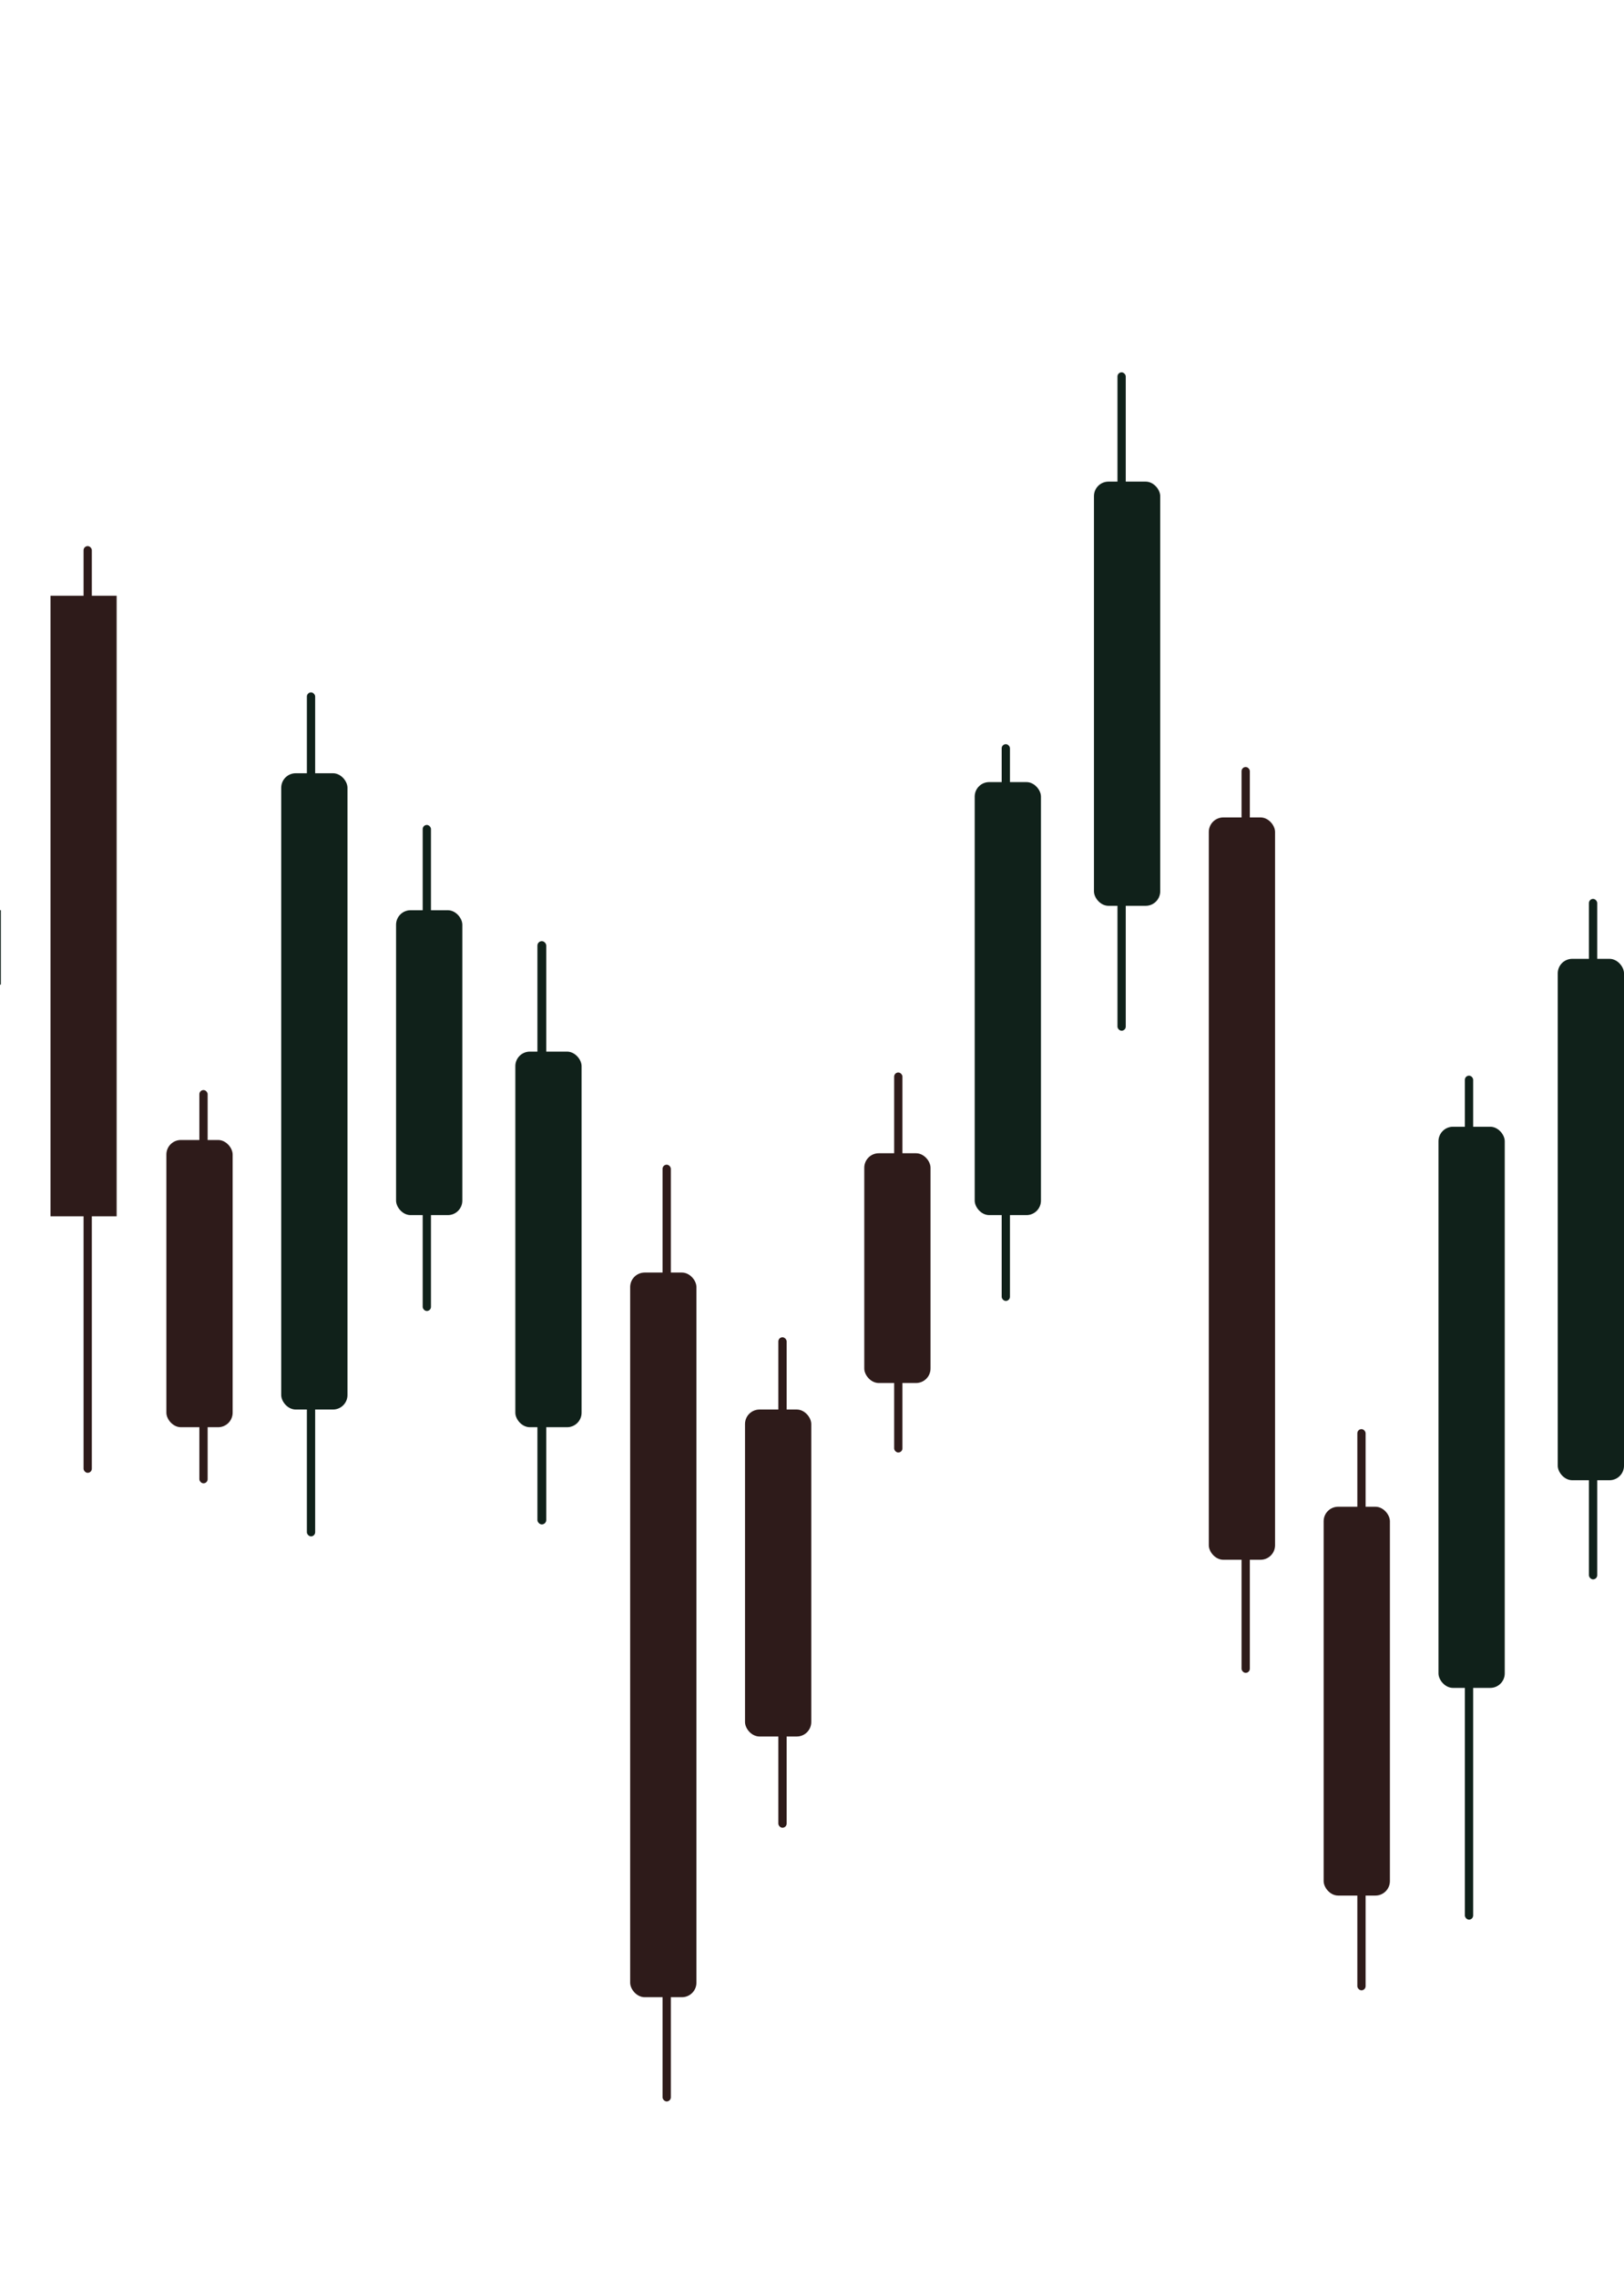 <svg width="224" height="314" viewBox="0 0 224 314" fill="none" xmlns="http://www.w3.org/2000/svg">
<rect width="9.127" height="10.268" transform="translate(-9.01 125.496)" fill="#10211A"/>
<rect x="71.08" y="145.001" width="9.139" height="51.786" rx="2" fill="#10211A"/>
<rect x="74.126" y="129.77" width="1.218" height="80.421" rx="0.609" fill="#10211A"/>
<rect x="150.891" y="66.408" width="9.139" height="58.488" rx="2" fill="#10211A"/>
<rect x="154.134" y="51.339" width="1.141" height="90.778" rx="0.57" fill="#10211A"/>
<rect width="9.127" height="85.565" transform="translate(6.963 82.143)" fill="#2E1B1A"/>
<rect x="11.526" y="75.298" width="1.141" height="127.778" rx="0.57" fill="#2E1B1A"/>
<rect x="86.92" y="175.463" width="9.139" height="99.916" rx="2" fill="#2E1B1A"/>
<rect x="91.389" y="160.592" width="1.141" height="129.16" rx="0.57" fill="#2E1B1A"/>
<rect x="166.731" y="112.711" width="9.139" height="102.353" rx="2" fill="#2E1B1A"/>
<rect x="171.249" y="105.76" width="1.141" height="124.896" rx="0.57" fill="#2E1B1A"/>
<rect x="22.949" y="157.186" width="9.139" height="39.601" rx="2" fill="#2E1B1A"/>
<rect x="27.499" y="150.301" width="1.141" height="54.223" rx="0.57" fill="#2E1B1A"/>
<rect x="102.76" y="194.35" width="9.139" height="45.084" rx="2" fill="#2E1B1A"/>
<rect x="107.359" y="184.387" width="1.141" height="67.626" rx="0.57" fill="#2E1B1A"/>
<rect x="182.572" y="207.753" width="9.139" height="53.614" rx="2" fill="#2E1B1A"/>
<rect x="187.219" y="197.053" width="1.141" height="77.374" rx="0.57" fill="#2E1B1A"/>
<rect x="38.789" y="106.618" width="9.139" height="87.732" rx="2" fill="#10211A"/>
<rect x="42.33" y="95.469" width="1.141" height="116.369" rx="0.57" fill="#10211A"/>
<rect x="119.21" y="159.013" width="9.139" height="31.681" rx="2" fill="#2E1B1A"/>
<rect x="123.332" y="147.879" width="1.141" height="52.395" rx="0.57" fill="#2E1B1A"/>
<rect x="198.412" y="155.358" width="9.139" height="77.374" rx="2" fill="#10211A"/>
<rect x="202.052" y="148.314" width="1.141" height="116.369" rx="0.57" fill="#10211A"/>
<rect x="54.63" y="125.505" width="9.139" height="42.038" rx="2" fill="#10211A"/>
<rect x="58.302" y="113.746" width="1.141" height="67.017" rx="0.57" fill="#10211A"/>
<rect x="134.441" y="107.837" width="9.139" height="59.706" rx="2" fill="#10211A"/>
<rect x="138.163" y="102.609" width="1.141" height="76.765" rx="0.57" fill="#10211A"/>
<rect x="214.862" y="132.207" width="9.139" height="71.891" rx="2" fill="#10211A"/>
<rect x="219.164" y="123.944" width="1.141" height="93.824" rx="0.57" fill="#10211A"/>
</svg>
